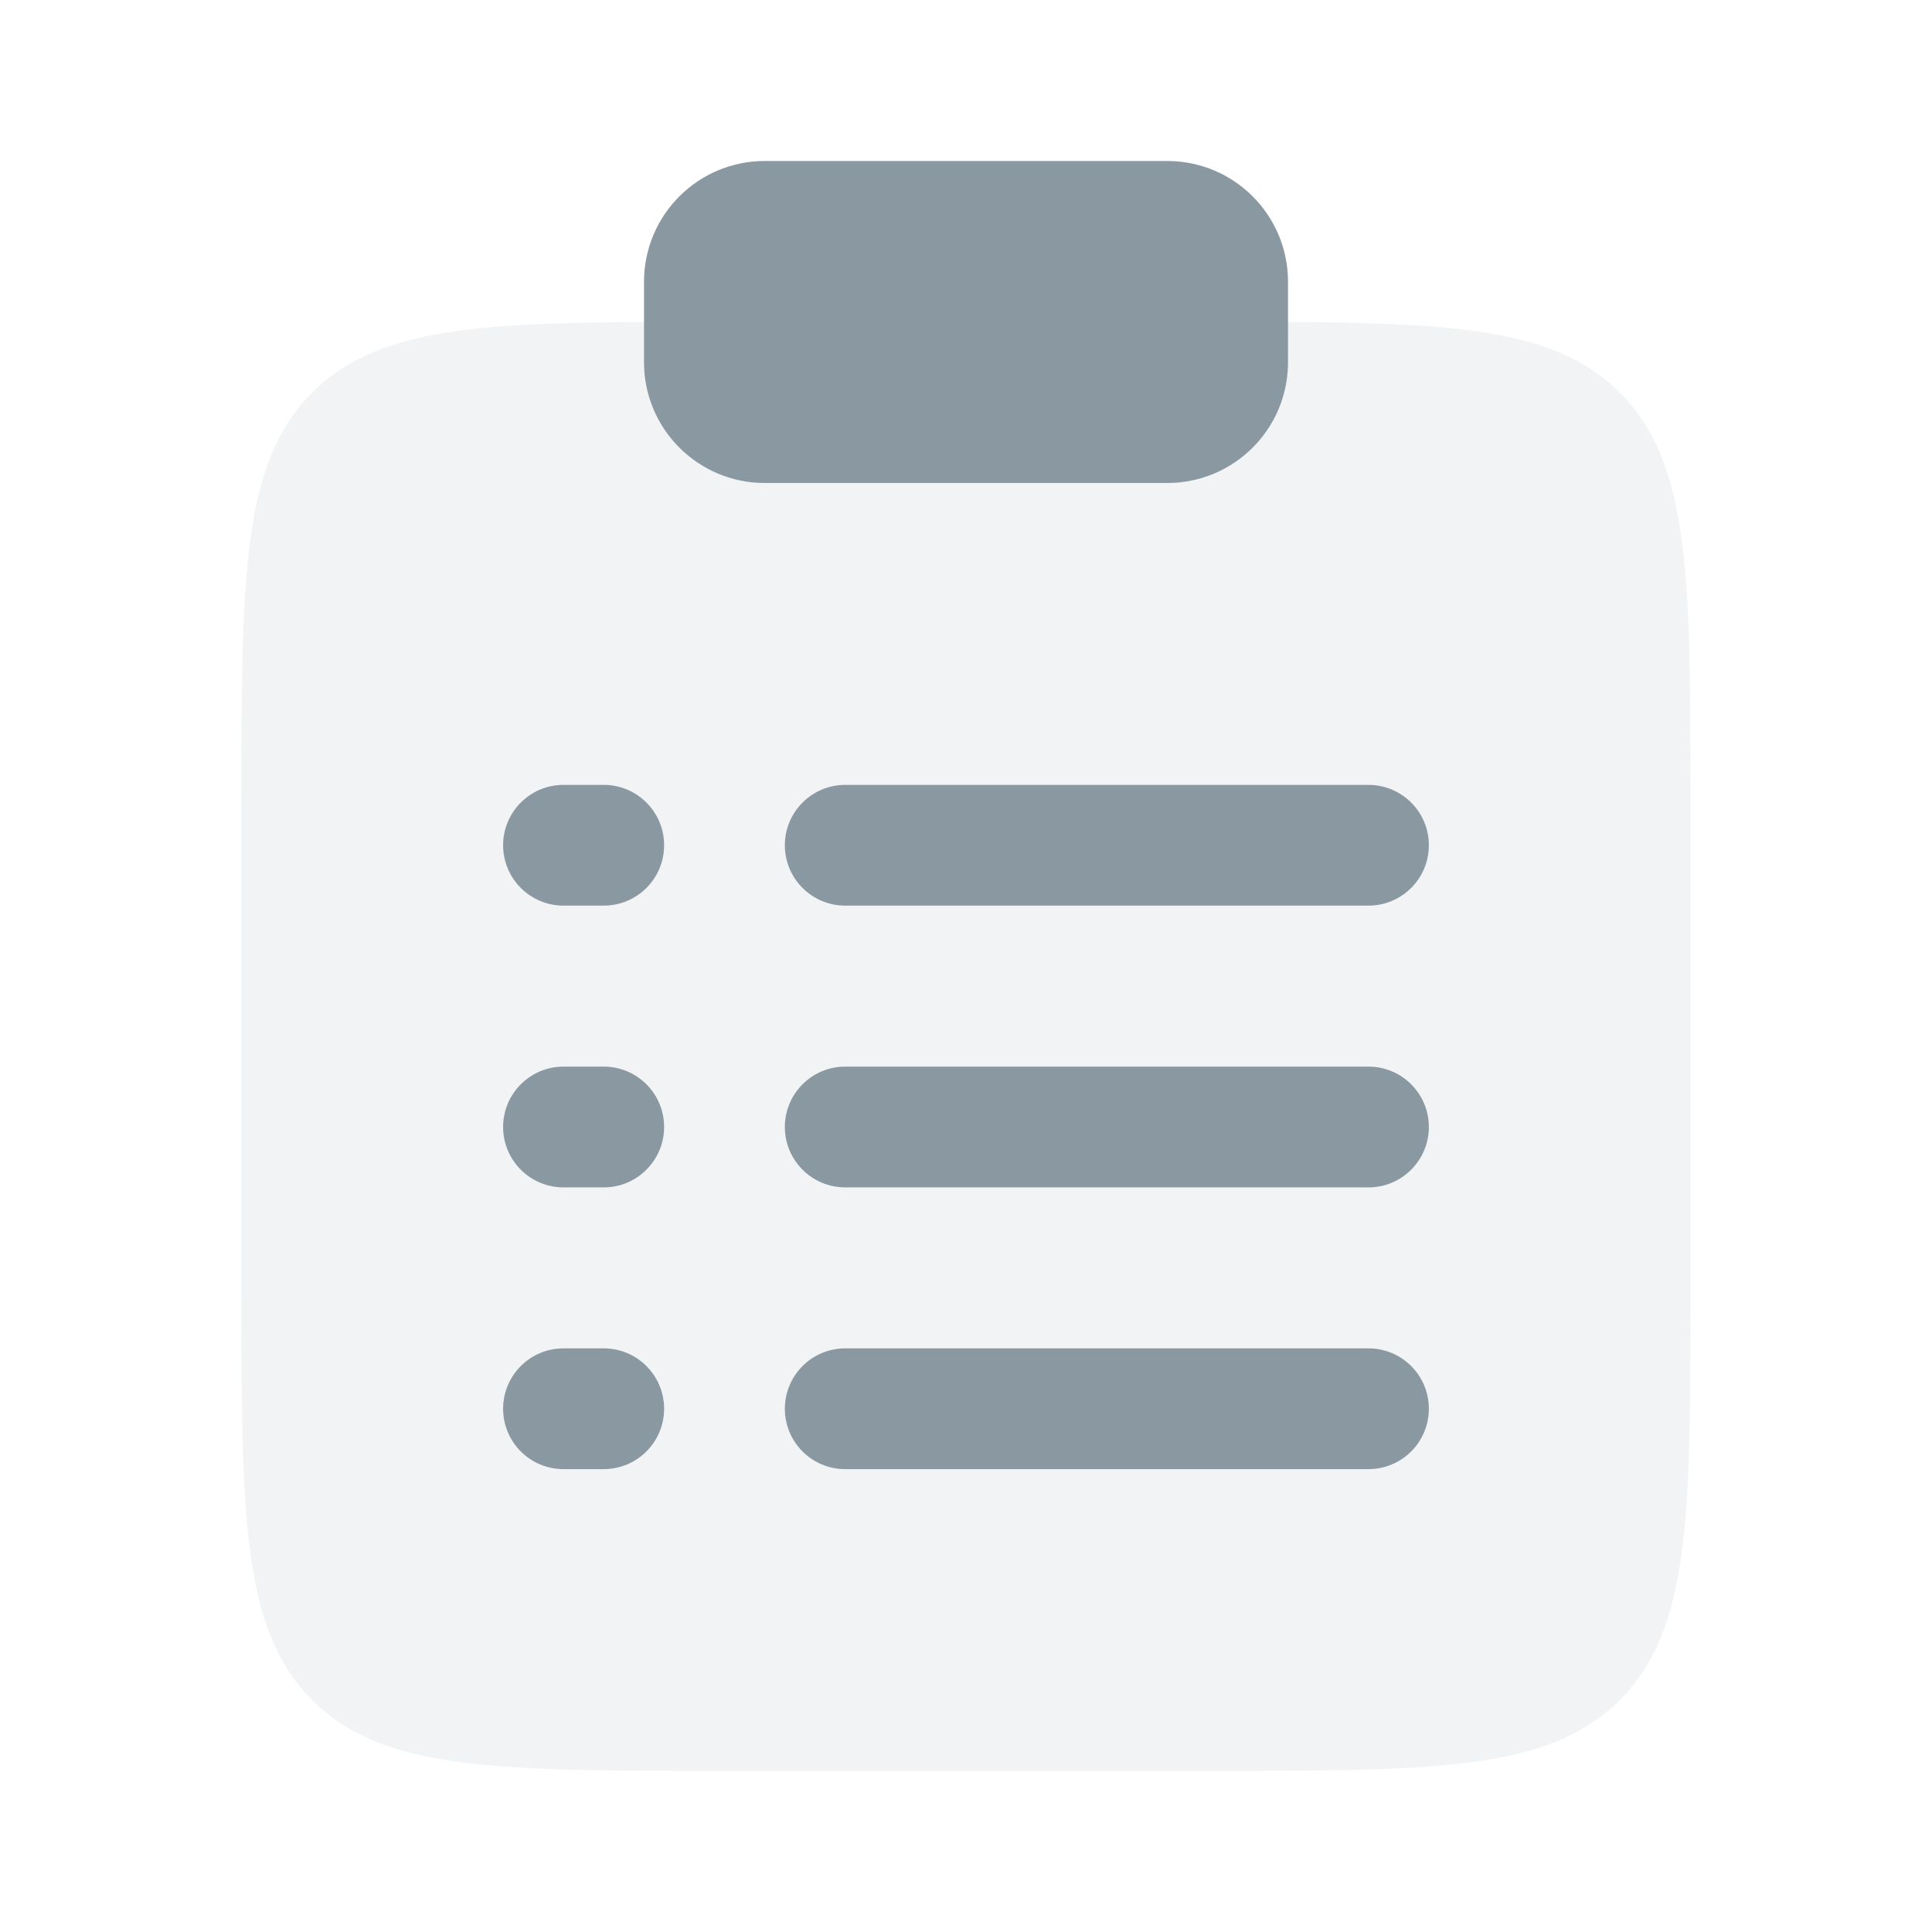 <svg width="60" height="60" viewBox="0 0 70 70" fill="none" xmlns="http://www.w3.org/2000/svg">
<path opacity="0.12" d="M61.25 46.662V29.162C61.25 20.912 61.25 16.787 58.687 14.224C56.446 11.983 53.01 11.702 46.667 11.667H23.333C16.989 11.702 13.554 11.983 11.313 14.224C8.75 16.787 8.75 20.912 8.75 29.162V46.662C8.75 54.911 8.75 59.036 11.313 61.599C13.876 64.162 18 64.162 26.25 64.162H43.75C51.999 64.162 56.124 64.162 58.687 61.599C61.25 59.036 61.25 54.911 61.25 46.662Z" fill="#8A98A1"/>
<path d="M23.334 10.208C23.334 7.792 25.293 5.833 27.709 5.833H42.292C44.709 5.833 46.667 7.792 46.667 10.208V13.125C46.667 15.541 44.709 17.5 42.292 17.5H27.709C25.293 17.5 23.334 15.541 23.334 13.125V10.208Z" fill="#8A98A1"/>
<path d="M18.229 30.625C18.229 29.417 19.208 28.438 20.416 28.438H21.874C23.082 28.438 24.062 29.417 24.062 30.625C24.062 31.833 23.082 32.812 21.874 32.812H20.416C19.208 32.812 18.229 31.833 18.229 30.625ZM28.437 30.625C28.437 29.417 29.416 28.438 30.624 28.438H49.583C50.791 28.438 51.77 29.417 51.77 30.625C51.77 31.833 50.791 32.812 49.583 32.812H30.624C29.416 32.812 28.437 31.833 28.437 30.625ZM18.229 40.833C18.229 39.625 19.208 38.646 20.416 38.646H21.874C23.082 38.646 24.062 39.625 24.062 40.833C24.062 42.041 23.082 43.021 21.874 43.021H20.416C19.208 43.021 18.229 42.041 18.229 40.833ZM28.437 40.833C28.437 39.625 29.416 38.646 30.624 38.646H49.583C50.791 38.646 51.77 39.625 51.77 40.833C51.77 42.041 50.791 43.021 49.583 43.021H30.624C29.416 43.021 28.437 42.041 28.437 40.833ZM18.229 51.042C18.229 49.834 19.208 48.854 20.416 48.854H21.874C23.082 48.854 24.062 49.834 24.062 51.042C24.062 52.25 23.082 53.229 21.874 53.229H20.416C19.208 53.229 18.229 52.25 18.229 51.042ZM28.437 51.042C28.437 49.834 29.416 48.854 30.624 48.854H49.583C50.791 48.854 51.77 49.834 51.77 51.042C51.77 52.25 50.791 53.229 49.583 53.229H30.624C29.416 53.229 28.437 52.25 28.437 51.042Z" fill="#8A98A1"/>
</svg>
